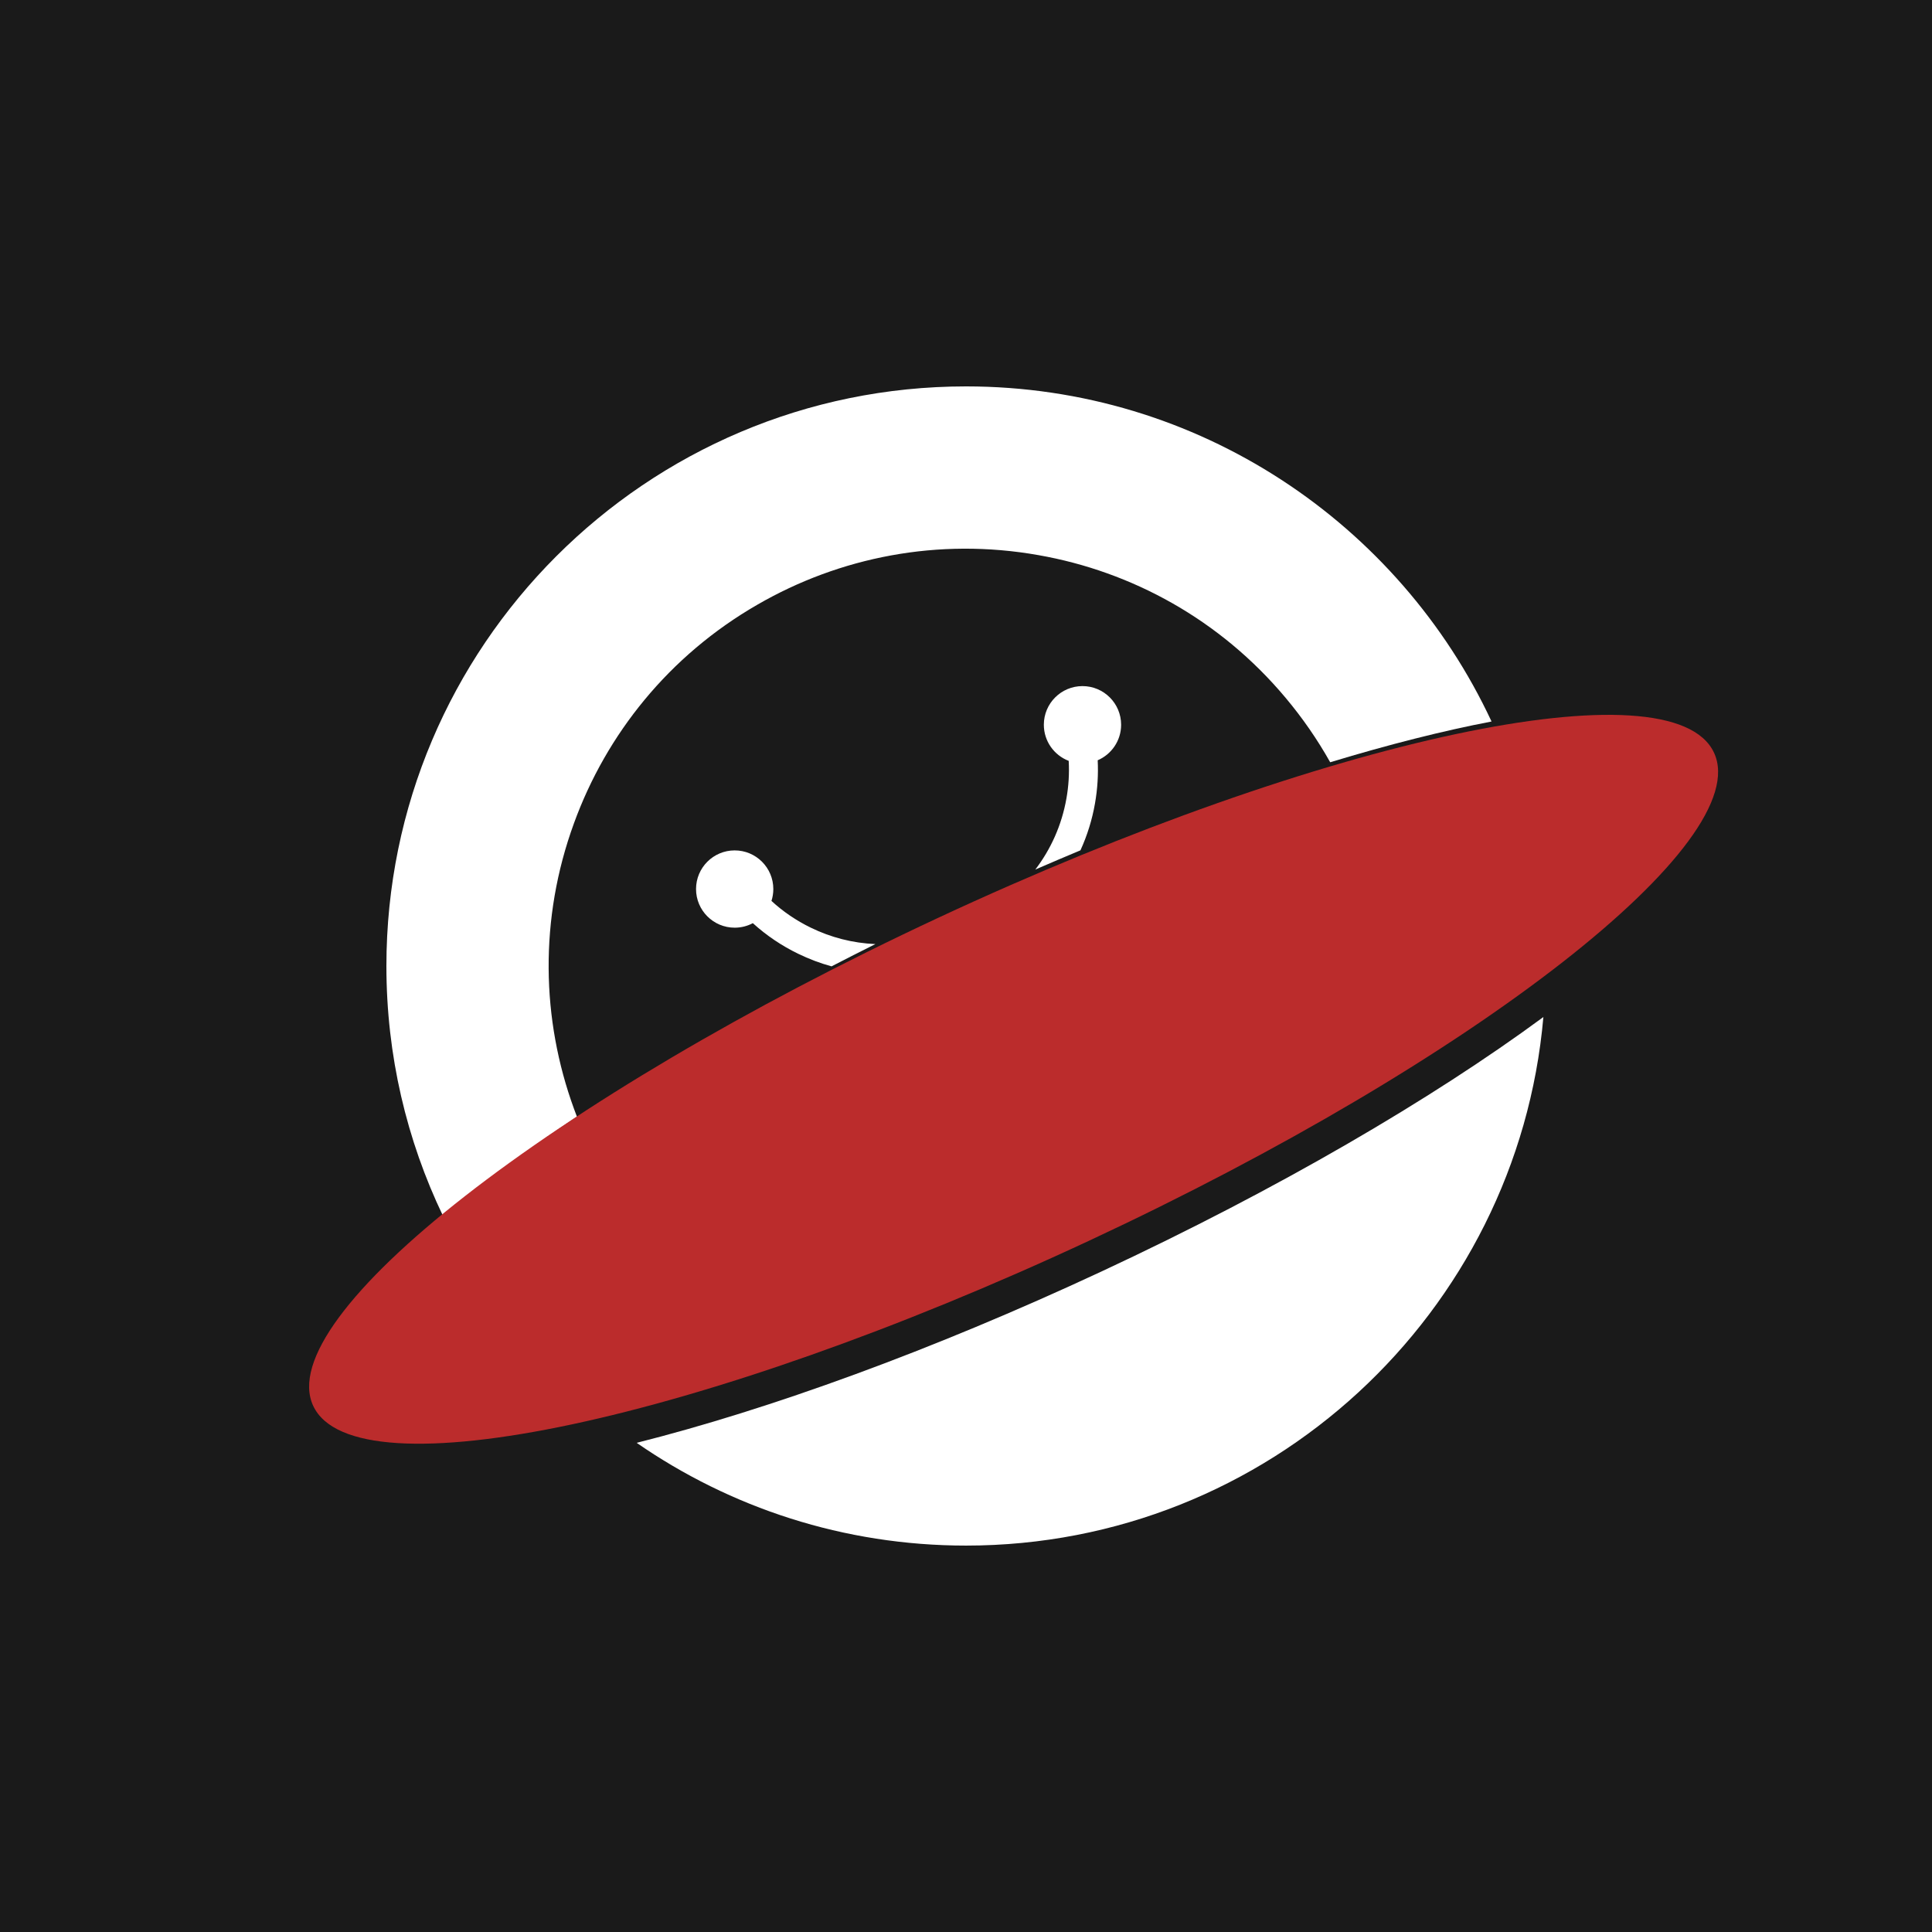 <svg width="200" height="200" viewBox="0 0 200 200" fill="none" xmlns="http://www.w3.org/2000/svg" xmlns:xlink="http://www.w3.org/1999/xlink">
	<desc>
			Created with Pixso.
	</desc>
	<defs/>
	<rect id="icon-黑" width="200" height="200" fill="#1A1A1A" fill-opacity="1"/>
	<path id="减去顶层" d="M65.907 149.361C75.593 156.068 87.342 159.999 100 159.999C131.327 159.999 157.09 135.921 159.77 105.283C148.225 113.787 132.286 123.109 114.052 131.612C96.428 139.83 79.597 145.913 65.907 149.361Z" clip-rule="evenodd" fill="#FFFFFF" fill-opacity="1" fill-rule="evenodd"/>
	<path id="减去顶层" d="M45.866 125.884C49.737 122.612 54.404 119.149 59.726 115.603C59.619 115.327 59.516 115.05 59.415 114.771C56.054 105.555 55.792 95.152 59.415 85.228C62.765 76.007 69.251 67.87 78.406 62.596C86.898 57.685 97.098 55.622 107.501 57.467C117.163 59.164 126.303 64.139 133.086 72.238C134.823 74.307 136.37 76.539 137.701 78.909C143.762 77.071 149.383 75.652 154.404 74.688C144.848 54.21 124.065 40 100 40C66.893 40 40 66.893 40 100C40 109.266 42.106 118.045 45.866 125.884Z" clip-rule="evenodd" fill="#FFFFFF" fill-opacity="1" fill-rule="evenodd"/>
	<path id="减去顶层" d="M112.058 71.025C109.849 71.025 108.058 72.816 108.058 75.025C108.058 76.732 109.127 78.189 110.632 78.764C110.705 80.079 110.623 81.385 110.396 82.658C109.908 85.429 108.773 87.924 107.174 90.016C108.741 89.335 110.3 88.671 111.847 88.026C112.561 86.465 113.061 84.836 113.351 83.181C113.617 81.672 113.706 80.172 113.633 78.703C115.059 78.092 116.058 76.675 116.058 75.025C116.058 72.816 114.267 71.025 112.058 71.025ZM86.081 100.037C87.572 99.265 89.086 98.496 90.62 97.731C88.251 97.63 85.984 97.033 83.936 96.033C82.411 95.293 81.048 94.353 79.861 93.263C79.986 92.875 80.054 92.462 80.054 92.033C80.054 89.824 78.263 88.033 76.054 88.033C73.845 88.033 72.054 89.824 72.054 92.033C72.054 94.242 73.845 96.033 76.054 96.033C76.733 96.033 77.373 95.864 77.933 95.565C79.353 96.853 80.935 97.912 82.621 98.73C83.752 99.28 84.91 99.715 86.081 100.037Z" clip-rule="evenodd" fill="#FFFFFF" fill-opacity="1" fill-rule="evenodd"/>
	<path id="矢量 15" d="M32.424 145.536C28.117 136.303 57.088 113.68 97.132 95.007C137.175 76.335 173.126 68.684 177.433 77.917C181.738 87.151 152.769 109.775 112.726 128.447C72.682 147.12 36.73 154.771 32.424 145.536Z" fill="#BB2C2C" fill-opacity="1" fill-rule="evenodd"/>
</svg>
